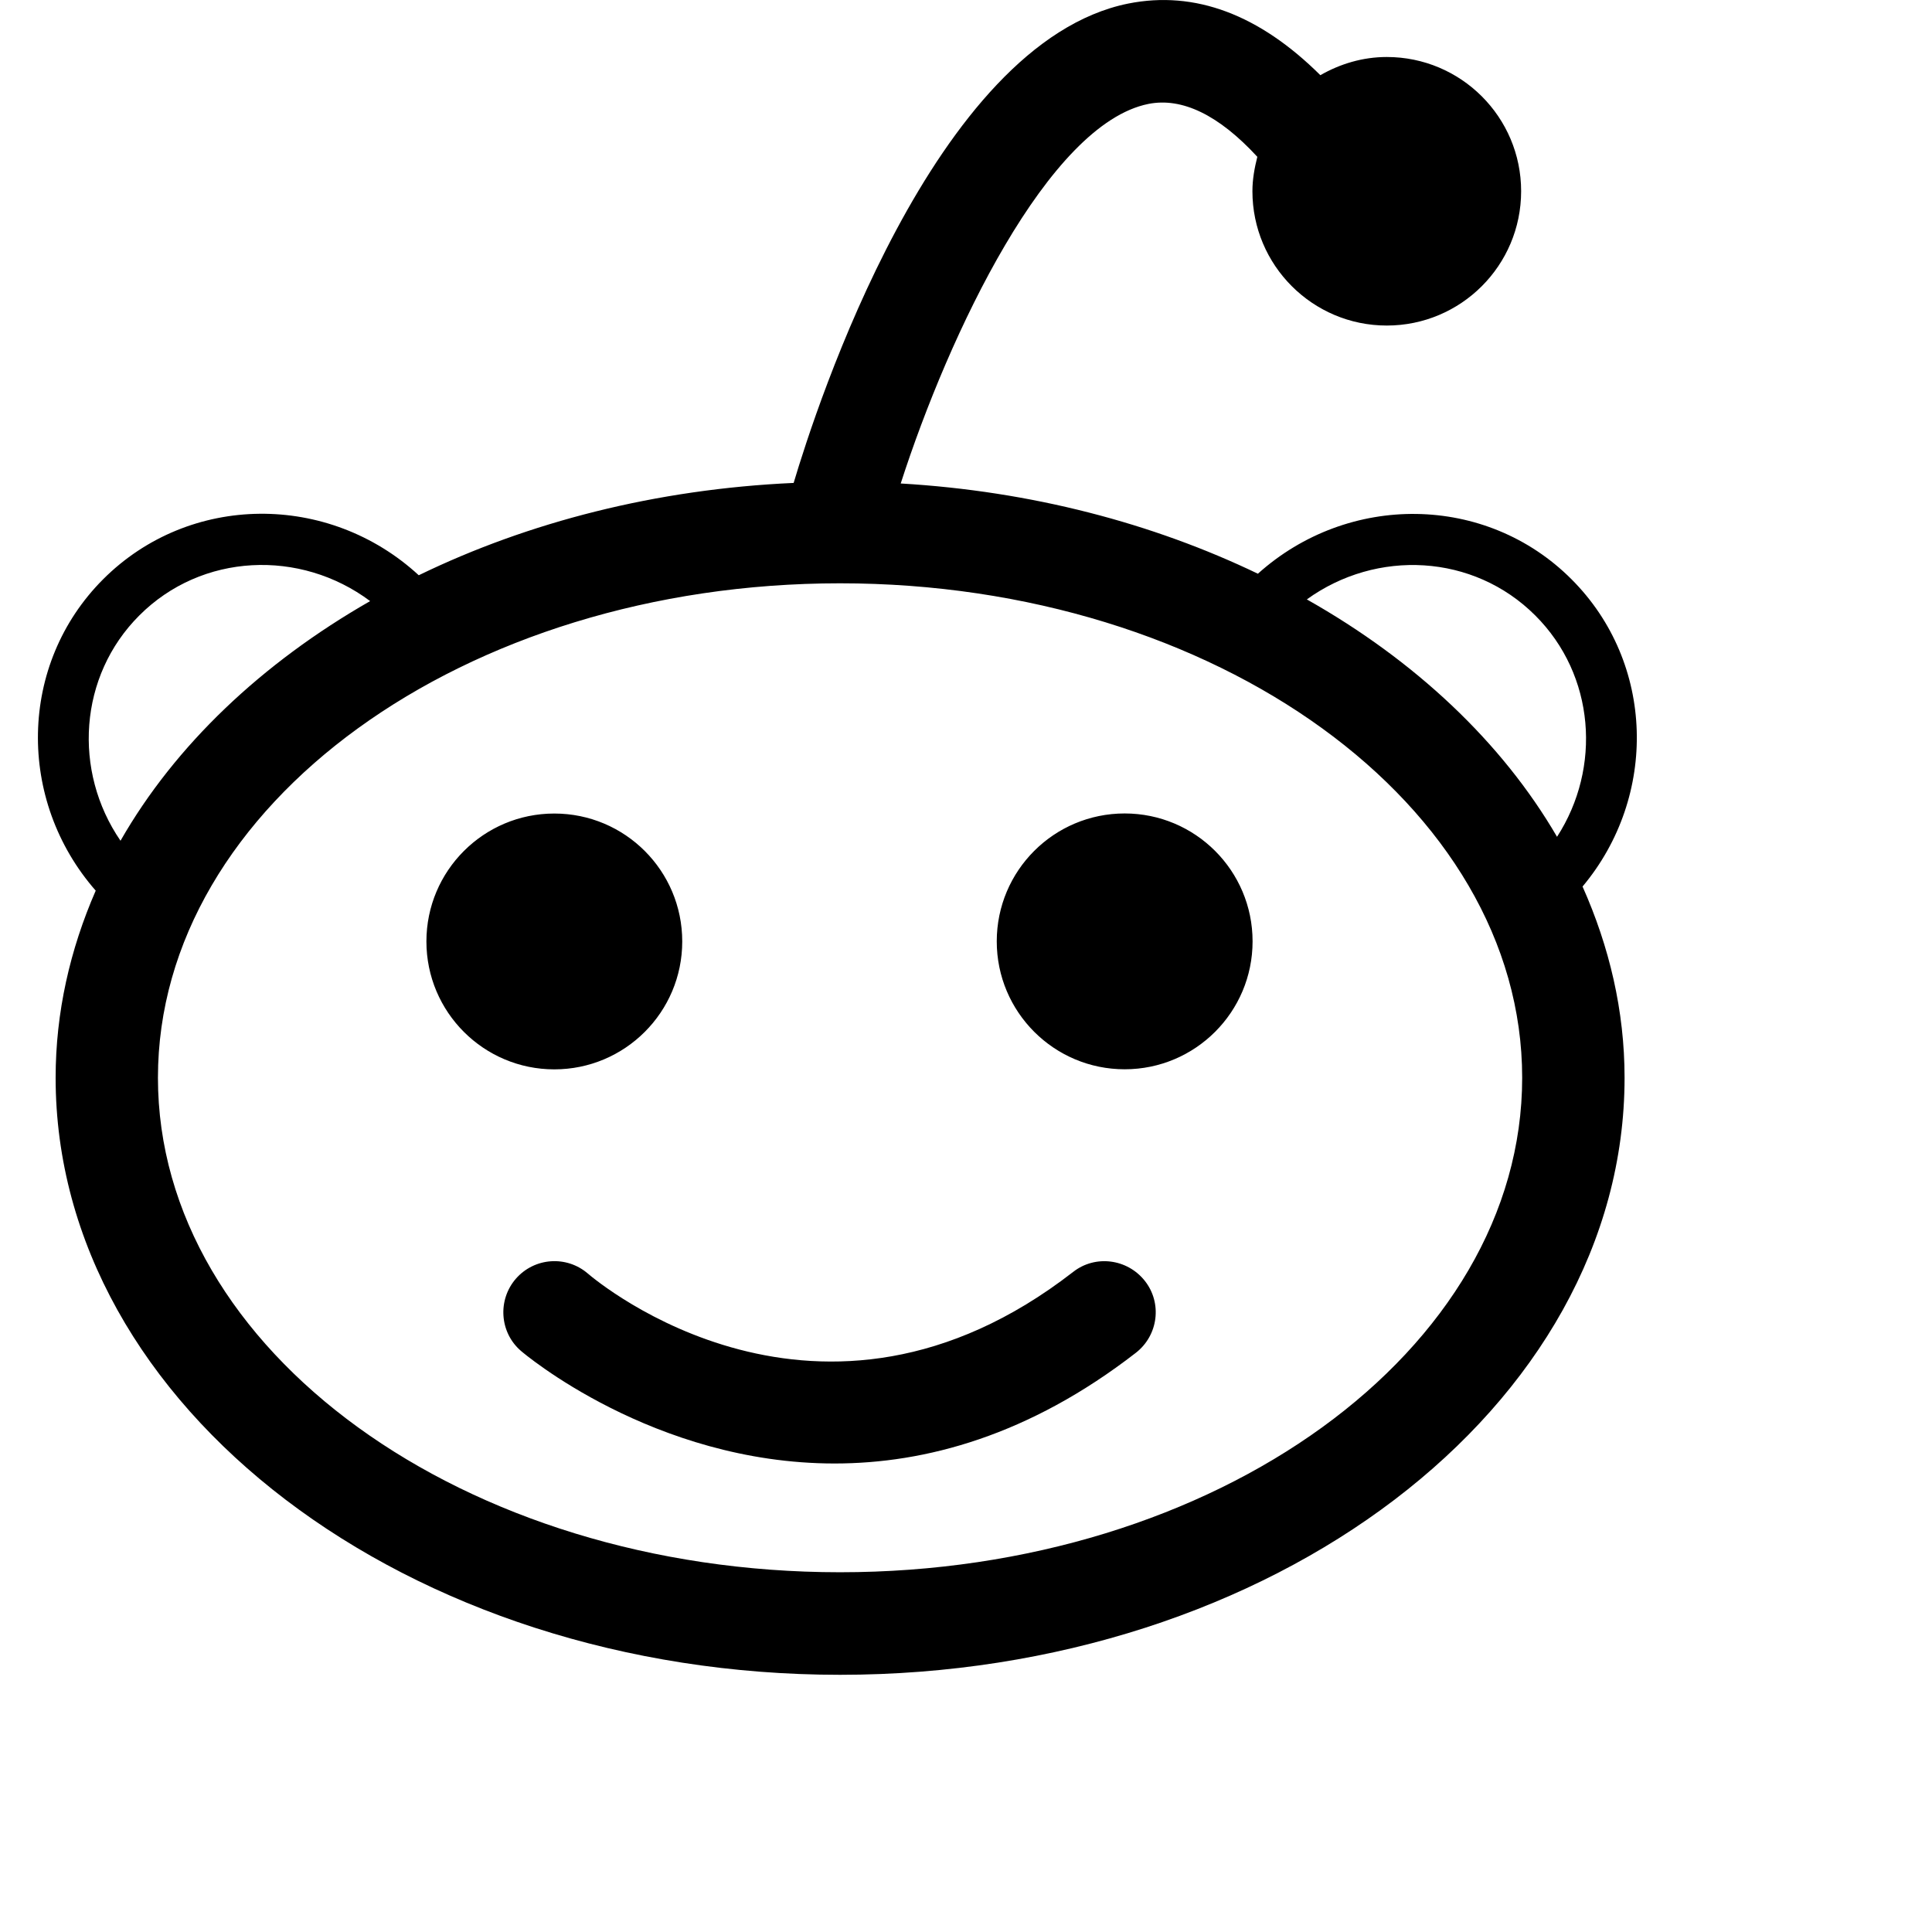     

    <svg
        aria-hidden="true"
        data-testid="test-icon"
        fill="none"
        
        viewBox="0 0 24 24"
        
        xmlns="http://www.w3.org/2000/svg"
        
    >
        <title>reddit icon</title>

        <g xmlns="http://www.w3.org/2000/svg">
            <path
                fill="currentColor"
                d="M19.522,7.196c-1.062-1.064-2.775-1.077-3.896-0.069c-1.305-0.627-2.815-1.026-4.437-1.121   c0.6-1.862,1.834-4.465,3.077-4.715c0.418-0.083,0.874,0.137,1.353,0.657c-0.035,0.138-0.061,0.28-0.061,0.427   c0,0.921,0.748,1.669,1.669,1.669c0.921,0,1.669-0.746,1.669-1.669c0-0.921-0.748-1.667-1.669-1.667   c-0.3,0-0.581,0.086-0.825,0.226c-0.758-0.753-1.558-1.055-2.386-0.89c-2.417,0.487-3.88,5.023-4.157,5.955   C8.152,6.076,6.563,6.485,5.202,7.146c-1.119-1.031-2.849-1.022-3.92,0.049C0.227,8.25,0.207,9.942,1.189,11.064   c-0.319,0.731-0.498,1.512-0.498,2.324c0,4.089,4.371,7.417,9.744,7.417s9.746-3.327,9.746-7.417c0-0.831-0.189-1.628-0.522-2.375   C20.597,9.893,20.561,8.235,19.522,7.196z M1.731,7.645C2.506,6.869,3.73,6.818,4.598,7.467c-1.344,0.769-2.422,1.79-3.101,2.977   C0.904,9.58,0.977,8.398,1.731,7.645z M10.435,19.531c-4.673,0-8.473-2.755-8.473-6.143c0-3.385,3.8-6.142,8.473-6.142   c4.674,0,8.474,2.757,8.474,6.142C18.909,16.778,15.109,19.531,10.435,19.531z M16.234,7.446c0.868-0.627,2.071-0.567,2.838,0.2   c0.742,0.74,0.825,1.891,0.27,2.749C18.656,9.217,17.578,8.205,16.234,7.446z M6.886,13.284c-0.877,0-1.589-0.711-1.589-1.589   c0-0.877,0.711-1.589,1.589-1.589c0.878,0,1.589,0.711,1.589,1.589S7.763,13.284,6.886,13.284z M15.56,11.694   c0,0.877-0.711,1.589-1.589,1.589c-0.877,0-1.589-0.711-1.589-1.589c0-0.878,0.711-1.589,1.589-1.589   C14.848,10.105,15.56,10.816,15.56,11.694z M14.222,15.912c0.217,0.275,0.167,0.676-0.112,0.893   c-1.326,1.028-2.614,1.375-3.742,1.375c-2.255,0-3.874-1.378-3.898-1.4c-0.264-0.228-0.291-0.632-0.061-0.896   c0.231-0.264,0.63-0.291,0.894-0.063c0.118,0.101,2.884,2.42,6.027-0.02C13.606,15.584,14.005,15.637,14.222,15.912z"
            />
        </g>
    </svg>



